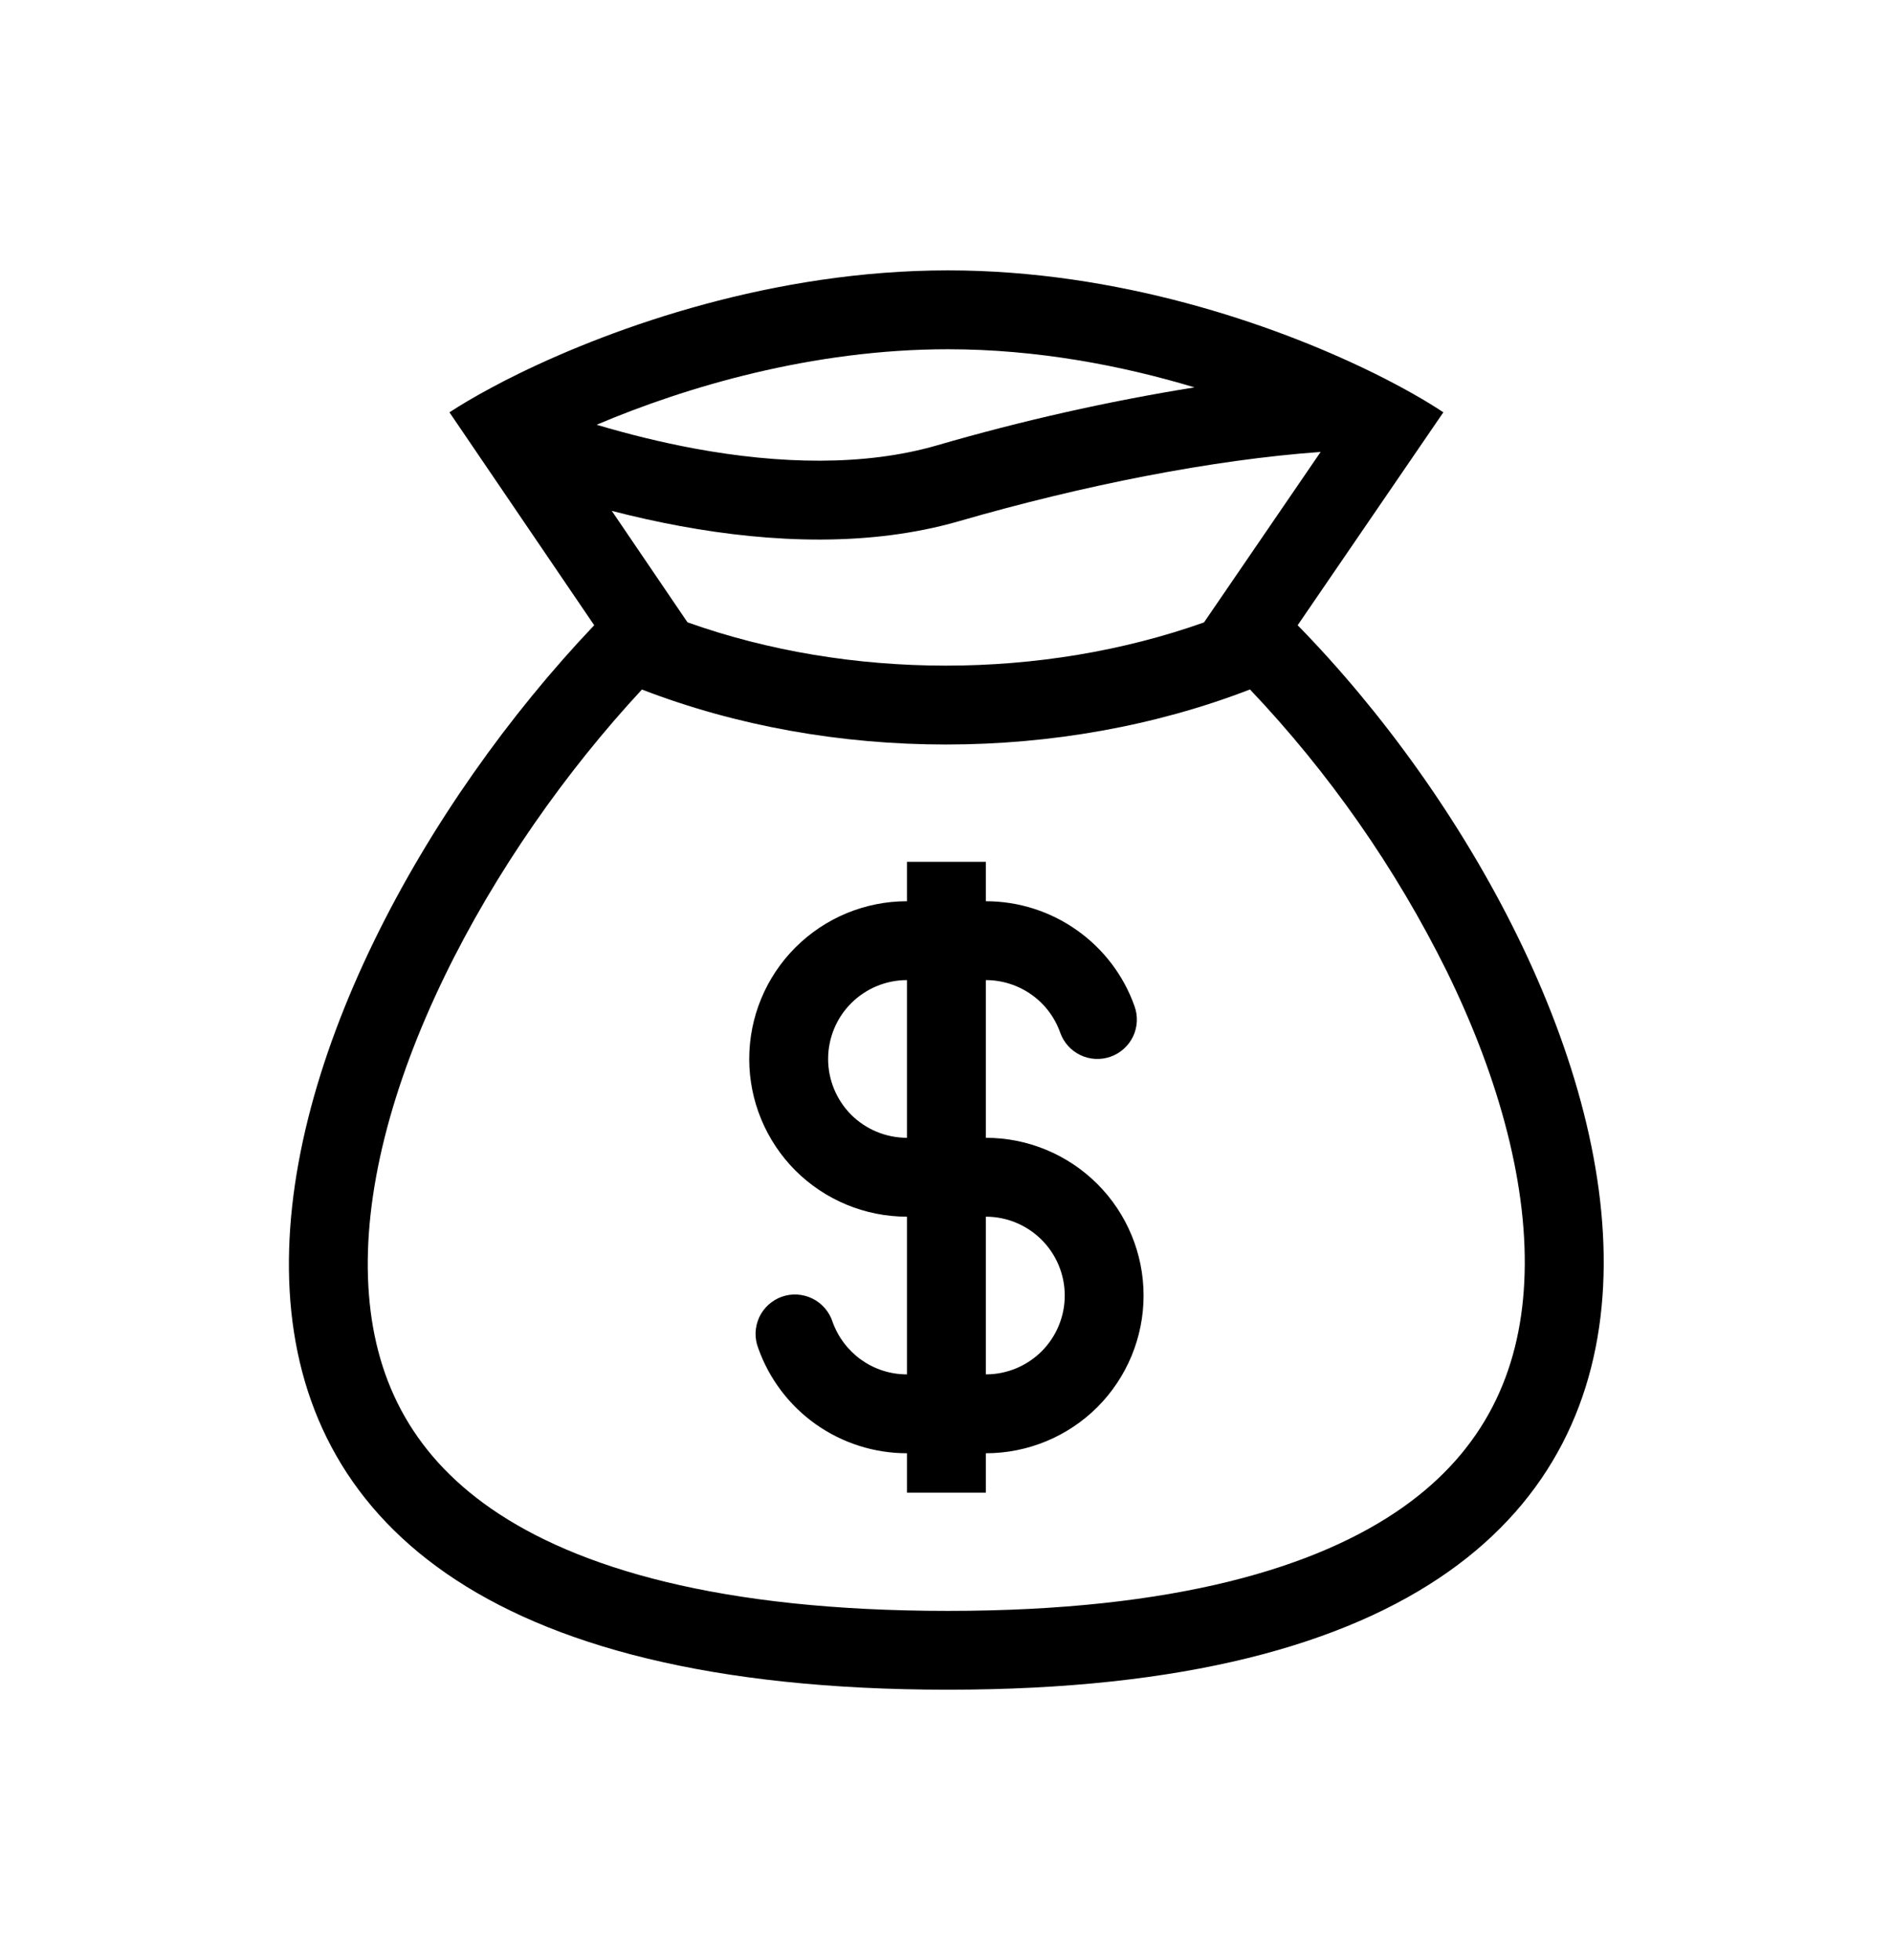 <svg width="28" height="29" viewBox="0 0 28 29" fill="none" xmlns="http://www.w3.org/2000/svg">
<path fill-rule="evenodd" clip-rule="evenodd" d="M16.782 14.889C16.622 14.434 16.323 14.04 15.929 13.762C15.535 13.483 15.065 13.333 14.582 13.333V12.75H13.415V13.333C12.796 13.333 12.203 13.579 11.765 14.017C11.328 14.454 11.082 15.048 11.082 15.667C11.082 16.285 11.328 16.879 11.765 17.317C12.203 17.754 12.796 18 13.415 18V20.333C12.908 20.333 12.476 20.01 12.315 19.556C12.291 19.482 12.252 19.413 12.201 19.354C12.15 19.295 12.088 19.246 12.018 19.212C11.948 19.177 11.872 19.157 11.794 19.152C11.716 19.147 11.639 19.158 11.565 19.184C11.491 19.21 11.424 19.251 11.366 19.303C11.309 19.356 11.262 19.419 11.229 19.49C11.197 19.561 11.179 19.638 11.176 19.716C11.174 19.794 11.187 19.872 11.215 19.944C11.376 20.399 11.674 20.793 12.068 21.072C12.462 21.35 12.933 21.5 13.415 21.5V22.083H14.582V21.5C15.201 21.5 15.794 21.254 16.232 20.817C16.669 20.379 16.915 19.785 16.915 19.167C16.915 18.548 16.669 17.954 16.232 17.517C15.794 17.079 15.201 16.833 14.582 16.833V14.5C14.823 14.5 15.059 14.575 15.256 14.714C15.453 14.853 15.602 15.05 15.682 15.278C15.734 15.424 15.841 15.543 15.981 15.61C16.05 15.643 16.125 15.662 16.201 15.666C16.278 15.67 16.354 15.659 16.427 15.633C16.499 15.608 16.565 15.568 16.622 15.517C16.679 15.466 16.726 15.404 16.759 15.335C16.792 15.266 16.811 15.191 16.815 15.114C16.819 15.038 16.808 14.961 16.782 14.889ZM13.415 14.5C13.106 14.5 12.809 14.623 12.59 14.842C12.372 15.06 12.249 15.357 12.249 15.667C12.249 15.976 12.372 16.273 12.59 16.492C12.809 16.71 13.106 16.833 13.415 16.833V14.5ZM14.582 20.333C14.892 20.333 15.188 20.21 15.407 19.992C15.626 19.773 15.749 19.476 15.749 19.167C15.749 18.857 15.626 18.561 15.407 18.342C15.188 18.123 14.892 18 14.582 18V20.333Z" fill="black"/>
<path fill-rule="evenodd" clip-rule="evenodd" d="M7.671 5.529C9.103 4.828 11.451 4 14.021 4C16.538 4 18.825 4.794 20.248 5.485L20.329 5.524C20.758 5.737 21.105 5.937 21.349 6.1L19.194 9.25C24.162 14.329 27.999 24.998 14.021 24.998C0.044 24.998 3.778 14.522 8.789 9.25L6.648 6.1C6.813 5.992 7.023 5.867 7.272 5.734C7.396 5.667 7.529 5.598 7.671 5.529ZM17.809 9.208L19.534 6.686C17.93 6.802 16.021 7.179 14.184 7.711C12.871 8.09 11.413 8.032 10.062 7.783C9.722 7.72 9.384 7.645 9.049 7.558L10.169 9.207C12.569 10.061 15.408 10.061 17.809 9.208ZM9.495 10.201C12.304 11.286 15.68 11.286 18.489 10.2C19.661 11.436 20.642 12.84 21.398 14.366C22.187 15.975 22.616 17.584 22.546 18.97C22.479 20.307 21.952 21.45 20.751 22.299C19.498 23.184 17.392 23.832 14.021 23.832C10.646 23.832 8.53 23.195 7.266 22.32C6.055 21.481 5.524 20.354 5.449 19.035C5.37 17.664 5.79 16.064 6.576 14.444C7.325 12.899 8.371 11.412 9.495 10.201ZM8.825 6.284C9.291 6.423 9.779 6.544 10.274 6.636C11.528 6.867 12.785 6.9 13.859 6.589C15.11 6.225 16.382 5.938 17.668 5.731C16.595 5.408 15.339 5.167 14.021 5.167C12.011 5.167 10.137 5.727 8.825 6.284Z" fill="black"/>
</svg>
